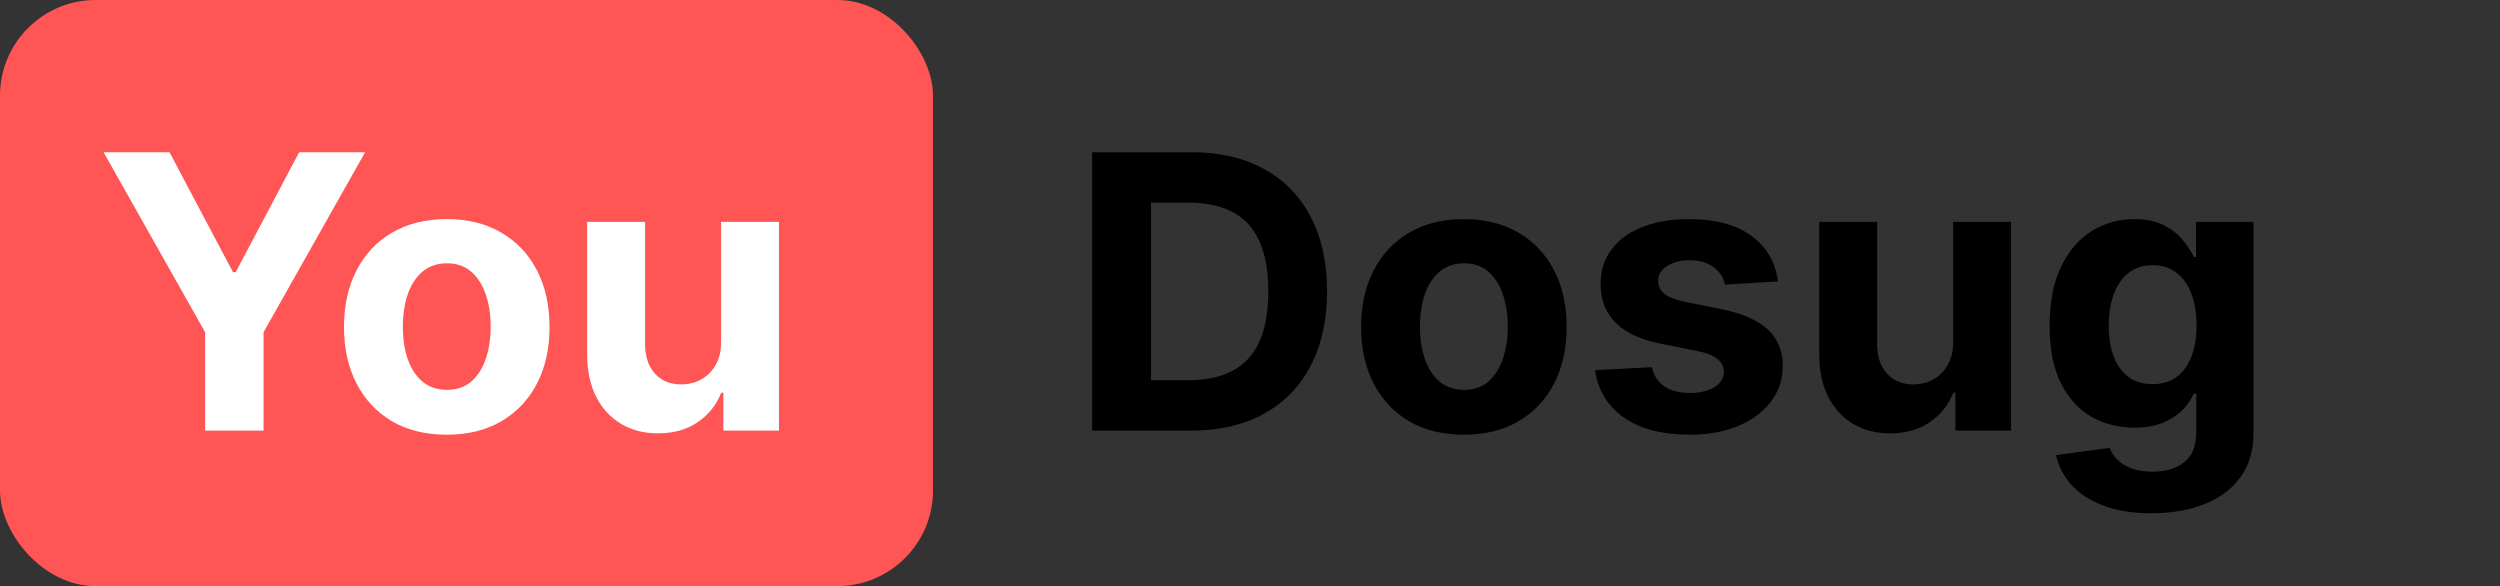<svg width="209" height="49" viewBox="0 0 209 49" fill="none" xmlns="http://www.w3.org/2000/svg">
<rect x="0" y="0" width="209" height="49" fill="#333333" stroke="none"/>
<rect width="78" height="49" rx="8" fill="#FF5555"/>
<path d="M8.659 12.727H14.171L19.477 22.75H19.704L25.011 12.727H30.523L22.034 27.773V36H17.148V27.773L8.659 12.727ZM37.349 36.341C35.584 36.341 34.058 35.966 32.77 35.216C31.49 34.458 30.501 33.405 29.804 32.057C29.107 30.701 28.759 29.129 28.759 27.341C28.759 25.538 29.107 23.962 29.804 22.614C30.501 21.258 31.49 20.204 32.77 19.454C34.058 18.697 35.584 18.318 37.349 18.318C39.115 18.318 40.637 18.697 41.918 19.454C43.206 20.204 44.198 21.258 44.895 22.614C45.592 23.962 45.94 25.538 45.94 27.341C45.94 29.129 45.592 30.701 44.895 32.057C44.198 33.405 43.206 34.458 41.918 35.216C40.637 35.966 39.115 36.341 37.349 36.341ZM37.372 32.591C38.175 32.591 38.846 32.364 39.383 31.909C39.921 31.447 40.327 30.818 40.599 30.023C40.88 29.227 41.02 28.322 41.02 27.307C41.02 26.292 40.88 25.386 40.599 24.591C40.327 23.796 39.921 23.167 39.383 22.704C38.846 22.242 38.175 22.011 37.372 22.011C36.562 22.011 35.88 22.242 35.327 22.704C34.781 23.167 34.368 23.796 34.088 24.591C33.815 25.386 33.679 26.292 33.679 27.307C33.679 28.322 33.815 29.227 34.088 30.023C34.368 30.818 34.781 31.447 35.327 31.909C35.88 32.364 36.562 32.591 37.372 32.591ZM60.281 28.568V18.546H65.122V36H60.474V32.83H60.293C59.899 33.852 59.243 34.674 58.327 35.295C57.418 35.917 56.308 36.227 54.997 36.227C53.831 36.227 52.804 35.962 51.918 35.432C51.031 34.901 50.338 34.148 49.838 33.17C49.346 32.193 49.096 31.023 49.088 29.659V18.546H53.929V28.796C53.937 29.826 54.213 30.64 54.758 31.239C55.304 31.837 56.035 32.136 56.952 32.136C57.535 32.136 58.081 32.004 58.588 31.739C59.096 31.466 59.505 31.064 59.815 30.534C60.133 30.004 60.289 29.349 60.281 28.568Z" fill="white"/>
<path d="M99.554 36H91.304V12.727H99.622C101.963 12.727 103.978 13.193 105.668 14.125C107.357 15.049 108.656 16.379 109.565 18.114C110.482 19.849 110.94 21.924 110.94 24.341C110.94 26.765 110.482 28.849 109.565 30.591C108.656 32.333 107.349 33.67 105.645 34.602C103.948 35.534 101.918 36 99.554 36ZM96.224 31.784H99.349C100.804 31.784 102.027 31.526 103.02 31.011C104.02 30.489 104.77 29.682 105.27 28.591C105.777 27.492 106.031 26.076 106.031 24.341C106.031 22.621 105.777 21.216 105.27 20.125C104.77 19.034 104.024 18.231 103.031 17.716C102.039 17.201 100.815 16.943 99.361 16.943H96.224V31.784ZM122.381 36.341C120.616 36.341 119.089 35.966 117.801 35.216C116.521 34.458 115.532 33.405 114.835 32.057C114.138 30.701 113.79 29.129 113.79 27.341C113.79 25.538 114.138 23.962 114.835 22.614C115.532 21.258 116.521 20.204 117.801 19.454C119.089 18.697 120.616 18.318 122.381 18.318C124.146 18.318 125.669 18.697 126.949 19.454C128.237 20.204 129.229 21.258 129.926 22.614C130.623 23.962 130.972 25.538 130.972 27.341C130.972 29.129 130.623 30.701 129.926 32.057C129.229 33.405 128.237 34.458 126.949 35.216C125.669 35.966 124.146 36.341 122.381 36.341ZM122.403 32.591C123.206 32.591 123.877 32.364 124.415 31.909C124.953 31.447 125.358 30.818 125.631 30.023C125.911 29.227 126.051 28.322 126.051 27.307C126.051 26.292 125.911 25.386 125.631 24.591C125.358 23.796 124.953 23.167 124.415 22.704C123.877 22.242 123.206 22.011 122.403 22.011C121.593 22.011 120.911 22.242 120.358 22.704C119.813 23.167 119.4 23.796 119.119 24.591C118.847 25.386 118.71 26.292 118.71 27.307C118.71 28.322 118.847 29.227 119.119 30.023C119.4 30.818 119.813 31.447 120.358 31.909C120.911 32.364 121.593 32.591 122.403 32.591ZM148.642 23.523L144.21 23.796C144.134 23.417 143.972 23.076 143.722 22.773C143.472 22.462 143.142 22.216 142.733 22.034C142.331 21.845 141.85 21.75 141.29 21.75C140.54 21.75 139.907 21.909 139.392 22.227C138.877 22.538 138.619 22.954 138.619 23.477C138.619 23.894 138.786 24.246 139.119 24.534C139.453 24.822 140.025 25.053 140.835 25.227L143.994 25.864C145.691 26.212 146.956 26.773 147.79 27.546C148.623 28.318 149.04 29.333 149.04 30.591C149.04 31.735 148.703 32.739 148.028 33.602C147.362 34.466 146.445 35.14 145.278 35.625C144.119 36.102 142.782 36.341 141.267 36.341C138.956 36.341 137.116 35.86 135.744 34.898C134.381 33.928 133.581 32.61 133.347 30.943L138.108 30.693C138.252 31.398 138.6 31.936 139.153 32.307C139.706 32.67 140.415 32.852 141.278 32.852C142.127 32.852 142.809 32.689 143.324 32.364C143.847 32.03 144.112 31.602 144.119 31.079C144.112 30.64 143.926 30.28 143.562 30C143.199 29.712 142.638 29.492 141.881 29.341L138.858 28.739C137.153 28.398 135.884 27.807 135.051 26.966C134.225 26.125 133.812 25.053 133.812 23.75C133.812 22.629 134.116 21.663 134.722 20.852C135.335 20.042 136.195 19.417 137.301 18.977C138.415 18.538 139.718 18.318 141.21 18.318C143.415 18.318 145.15 18.784 146.415 19.716C147.688 20.648 148.43 21.917 148.642 23.523ZM163.281 28.568V18.546H168.122V36H163.474V32.83H163.293C162.899 33.852 162.243 34.674 161.327 35.295C160.418 35.917 159.308 36.227 157.997 36.227C156.83 36.227 155.804 35.962 154.918 35.432C154.031 34.901 153.338 34.148 152.838 33.17C152.346 32.193 152.096 31.023 152.088 29.659V18.546H156.929V28.796C156.937 29.826 157.213 30.64 157.759 31.239C158.304 31.837 159.035 32.136 159.952 32.136C160.535 32.136 161.08 32.004 161.588 31.739C162.096 31.466 162.505 31.064 162.815 30.534C163.134 30.004 163.289 29.349 163.281 28.568ZM179.858 42.909C178.29 42.909 176.945 42.693 175.824 42.261C174.71 41.837 173.824 41.258 173.165 40.523C172.506 39.788 172.078 38.962 171.881 38.045L176.358 37.443C176.494 37.792 176.71 38.117 177.006 38.42C177.301 38.724 177.691 38.966 178.176 39.148C178.669 39.337 179.267 39.432 179.972 39.432C181.025 39.432 181.892 39.174 182.574 38.659C183.263 38.151 183.608 37.299 183.608 36.102V32.909H183.403C183.191 33.394 182.873 33.852 182.449 34.284C182.025 34.716 181.479 35.068 180.812 35.341C180.146 35.614 179.35 35.75 178.426 35.75C177.116 35.75 175.922 35.447 174.847 34.841C173.778 34.227 172.926 33.292 172.29 32.034C171.661 30.769 171.347 29.171 171.347 27.239C171.347 25.261 171.669 23.61 172.312 22.284C172.956 20.958 173.813 19.966 174.881 19.307C175.956 18.648 177.134 18.318 178.415 18.318C179.392 18.318 180.21 18.485 180.869 18.818C181.528 19.144 182.059 19.553 182.46 20.046C182.869 20.53 183.184 21.008 183.403 21.477H183.585V18.546H188.392V36.17C188.392 37.655 188.028 38.898 187.301 39.898C186.574 40.898 185.566 41.648 184.278 42.148C182.998 42.655 181.525 42.909 179.858 42.909ZM179.96 32.114C180.741 32.114 181.4 31.921 181.938 31.534C182.483 31.14 182.9 30.579 183.188 29.852C183.483 29.117 183.631 28.239 183.631 27.216C183.631 26.193 183.487 25.307 183.199 24.557C182.911 23.799 182.494 23.212 181.949 22.796C181.403 22.379 180.741 22.171 179.96 22.171C179.165 22.171 178.494 22.386 177.949 22.818C177.403 23.242 176.991 23.833 176.71 24.591C176.43 25.349 176.29 26.224 176.29 27.216C176.29 28.224 176.43 29.095 176.71 29.829C176.998 30.557 177.411 31.121 177.949 31.523C178.494 31.917 179.165 32.114 179.96 32.114Z" fill="black"/>
</svg>
